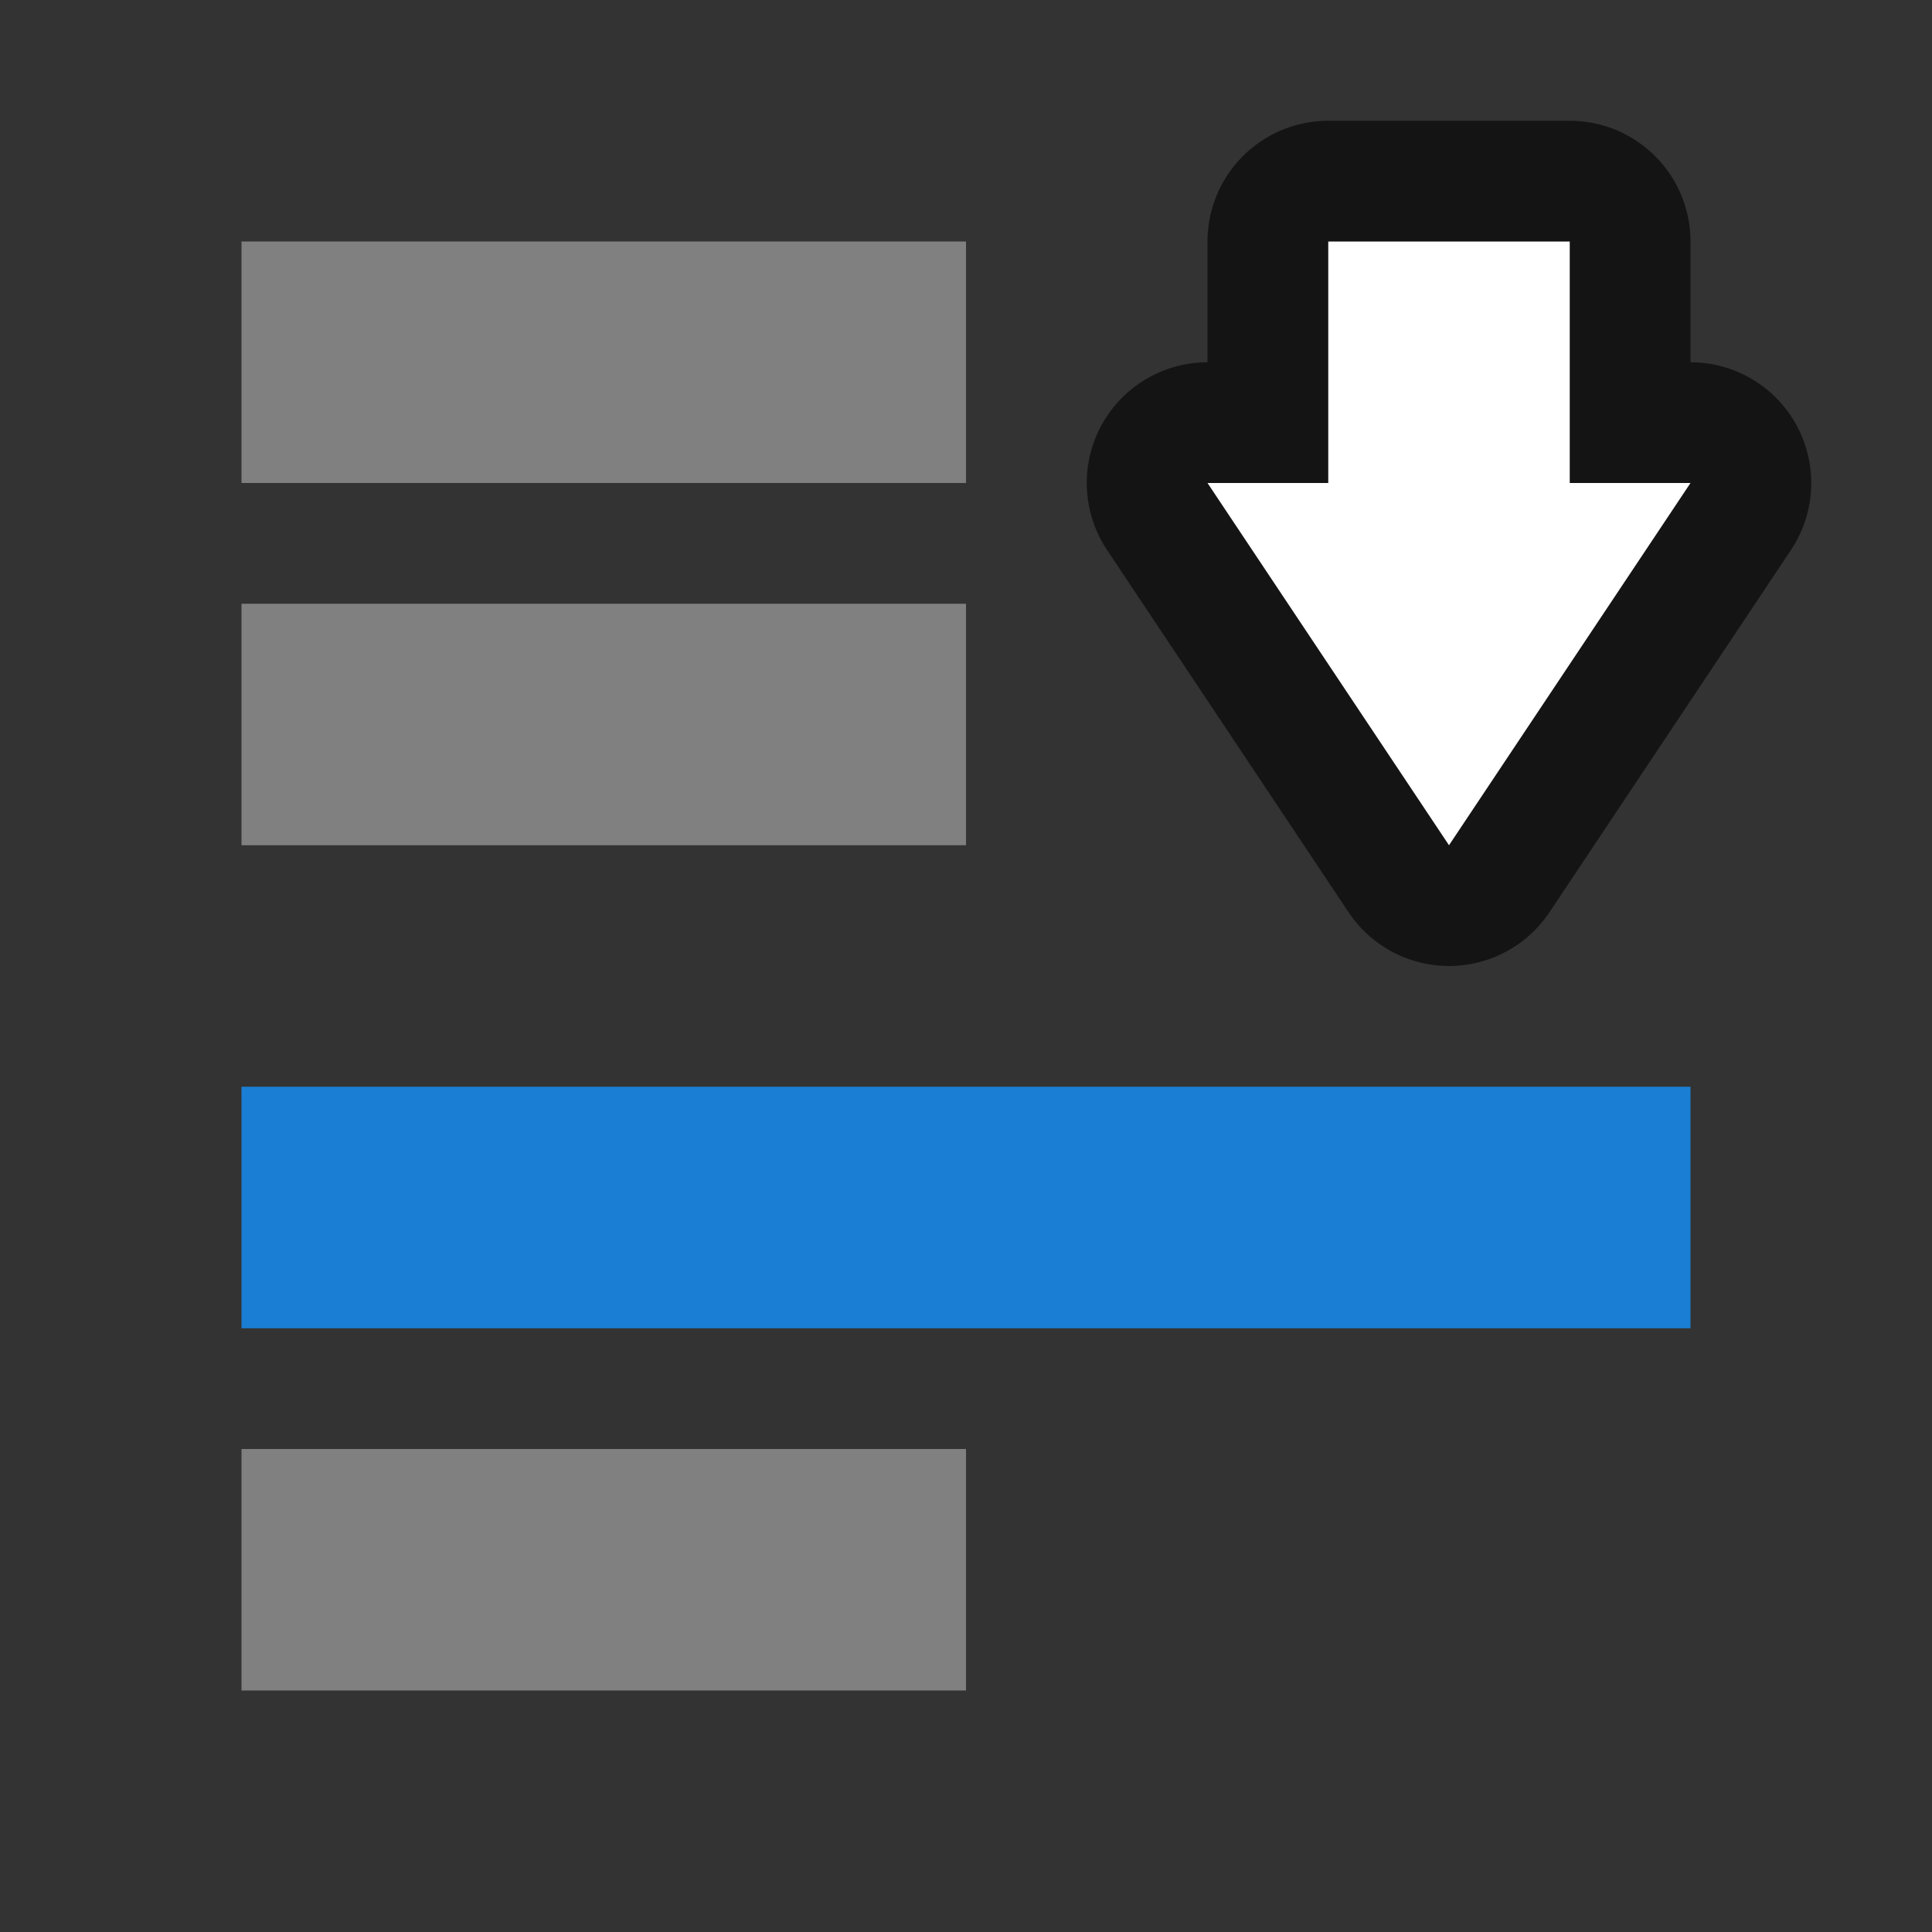 <?xml version="1.0" encoding="UTF-8" standalone="no"?>
<svg
   xmlns:dc="http://purl.org/dc/elements/1.1/"
   xmlns:cc="http://creativecommons.org/ns#"
   xmlns:rdf="http://www.w3.org/1999/02/22-rdf-syntax-ns#"
   xmlns:svg="http://www.w3.org/2000/svg"
   xmlns="http://www.w3.org/2000/svg"
   xmlns:sodipodi="http://sodipodi.sourceforge.net/DTD/sodipodi-0.dtd"
   xmlns:inkscape="http://www.inkscape.org/namespaces/inkscape"
   viewBox="0 0 16 16"
   version="1.1"
   id="svg4"
   sodipodi:docname="sc_backward.svg"
   inkscape:version="0.92.4 (5da689c313, 2019-01-14)"
   inkscape:export-filename="/home/jupiter007/Libreoffice yaru theme fullcolor/build/cmd/sc_backward.png"
   inkscape:export-xdpi="96"
   inkscape:export-ydpi="96"><rect x="0" y="0" width="16" height="16" fill="#333333" stroke="none"/>
<defs
   id="defs8" />
<sodipodi:namedview
   pagecolor="#ffffff"
   bordercolor="#666666"
   borderopacity="1"
   objecttolerance="10"
   gridtolerance="10"
   guidetolerance="10"
   inkscape:pageopacity="0"
   inkscape:pageshadow="2"
   inkscape:window-width="1920"
   inkscape:window-height="1011"
   id="namedview6"
   showgrid="true"
   inkscape:zoom="29.5"
   inkscape:cx="3.2227334"
   inkscape:cy="4.7741727"
   inkscape:window-x="0"
   inkscape:window-y="32"
   inkscape:window-maximized="1"
   inkscape:current-layer="svg4">
  <inkscape:grid
     type="xygrid"
     id="grid833" />
</sodipodi:namedview>
/&gt;<rect
   style="opacity:1;fill:#808080;fill-opacity:1;stroke:none;stroke-width:0.321;stroke-miterlimit:4;stroke-dasharray:none;stroke-dashoffset:0;stroke-opacity:1"
   id="rect837"
   width="6"
   height="2"
   x="2"
   y="12" />
<path
   inkscape:connector-curvature="0"
   id="path856"
   d="m 12,7 -2,-3 h 1 v -2 h 2 v 2 h 1 z"
   style="opacity:0.6;fill:#000000;fill-opacity:1;stroke:#000000;stroke-width:2;stroke-linecap:butt;stroke-linejoin:round;stroke-miterlimit:4;stroke-dasharray:none;stroke-opacity:1"
   sodipodi:nodetypes="cccccccc" />
<path
   inkscape:connector-curvature="0"
   style="fill:#ffffff;fill-opacity:1;stroke:none;stroke-width:1px;stroke-linecap:butt;stroke-linejoin:miter;stroke-opacity:1"
   d="m 12,7 -2,-3 h 1 v -2 h 2 v 2 h 1 z"
   id="path834"
   sodipodi:nodetypes="cccccccc" />
<rect
   y="9"
   x="2"
   height="2"
   width="12"
   id="rect839"
   style="opacity:1;fill:#1a7fd4;fill-opacity:1;stroke:none;stroke-width:0.454;stroke-miterlimit:4;stroke-dasharray:none;stroke-dashoffset:0;stroke-opacity:1" />
<rect
   y="5"
   x="2"
   height="2"
   width="6"
   id="rect835"
   style="opacity:1;fill:#808080;fill-opacity:1;stroke:none;stroke-width:0.321;stroke-miterlimit:4;stroke-dasharray:none;stroke-dashoffset:0;stroke-opacity:1" />
<rect
   style="opacity:1;fill:#808080;fill-opacity:1;stroke:none;stroke-width:0.321;stroke-miterlimit:4;stroke-dasharray:none;stroke-dashoffset:0;stroke-opacity:1"
   id="rect838"
   width="6"
   height="2"
   x="2"
   y="2" />
</svg>
